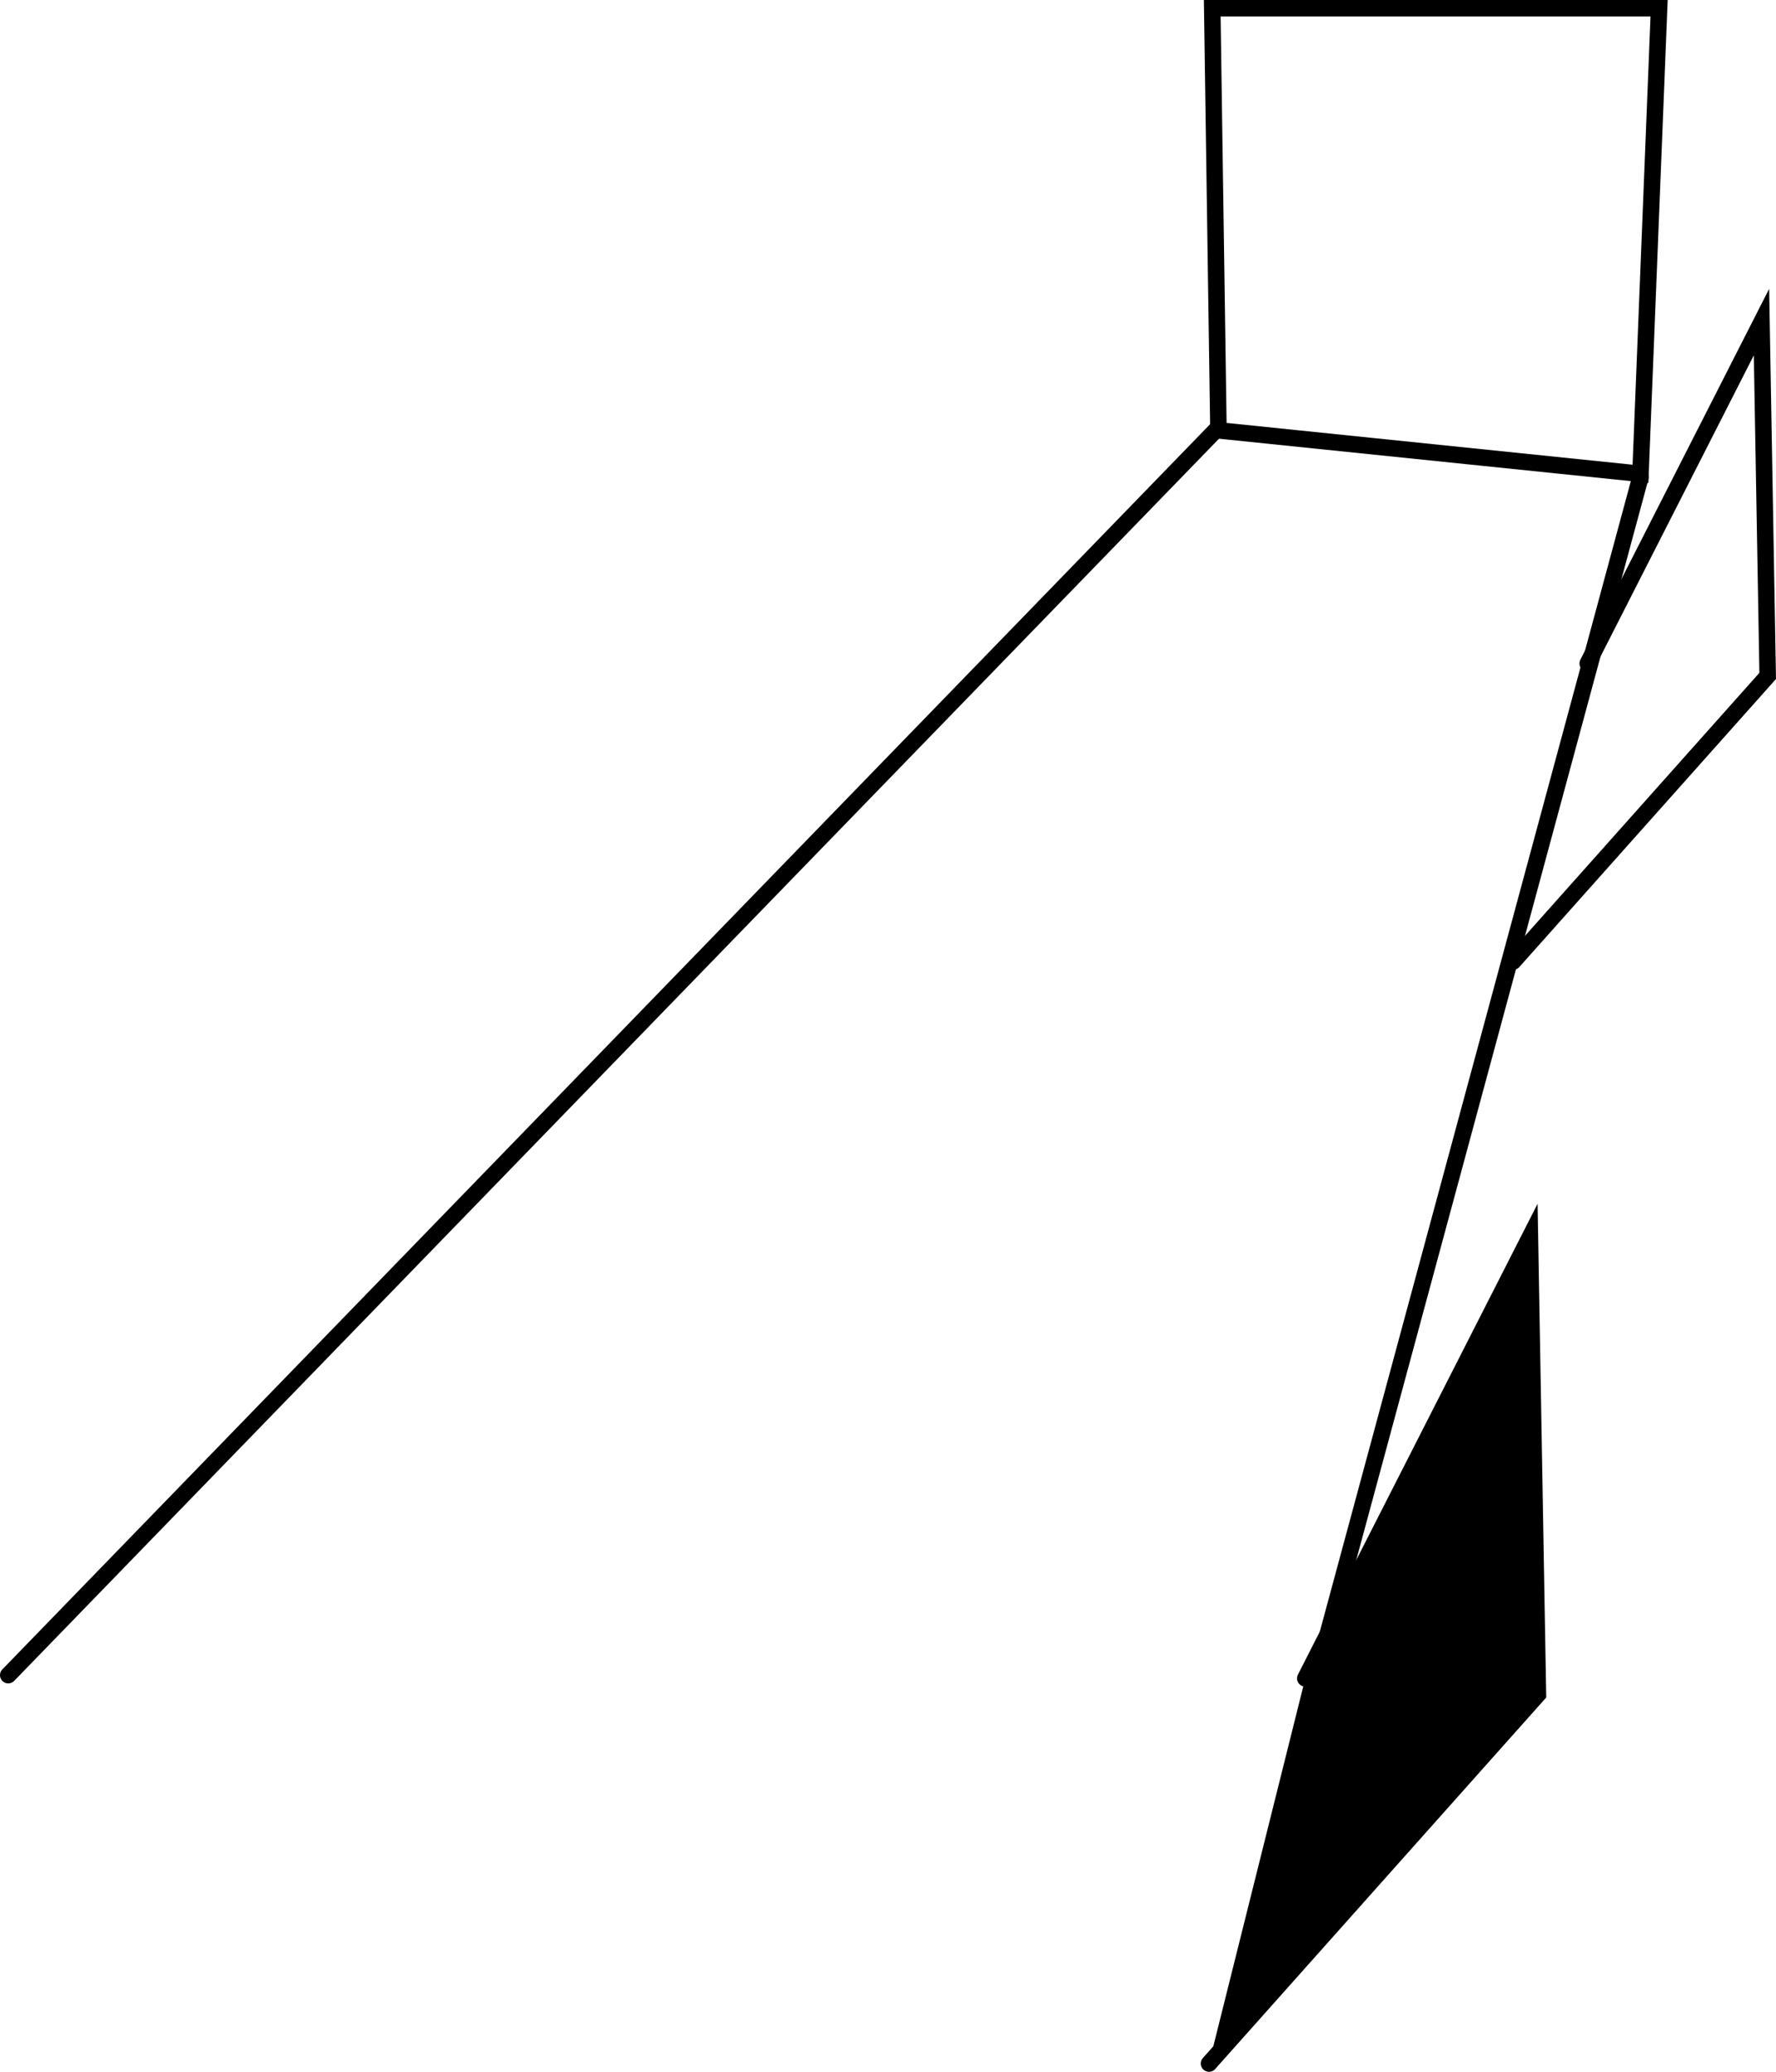 <svg version="1.1" xmlns="http://www.w3.org/2000/svg" xmlns:xlink="http://www.w3.org/1999/xlink" width="484.515" height="565.081" viewBox="0,0,484.515,565.081"><g transform="translate(20.55,52.115)"><g stroke="#000000" stroke-width="4.5" stroke-linecap="round" stroke-miterlimit="10"><path d="M311.858,65.268l-1.693,-115.132h121.905l-5.079,126.984z" fill="none"/><path d="M426.991,78.013l-89.735,331.852" fill="none"/><path d="M311.858,64.468l-330.159,340.317" fill="none"/><path d="M412.599,128.854l47.407,-93.122l1.693,96.508l-69.418,77.884" fill="none"/><path d="M335.546,405.66l61.283,-120.377l2.189,124.754l-89.735,100.679" fill="#000000"/></g></g></svg>